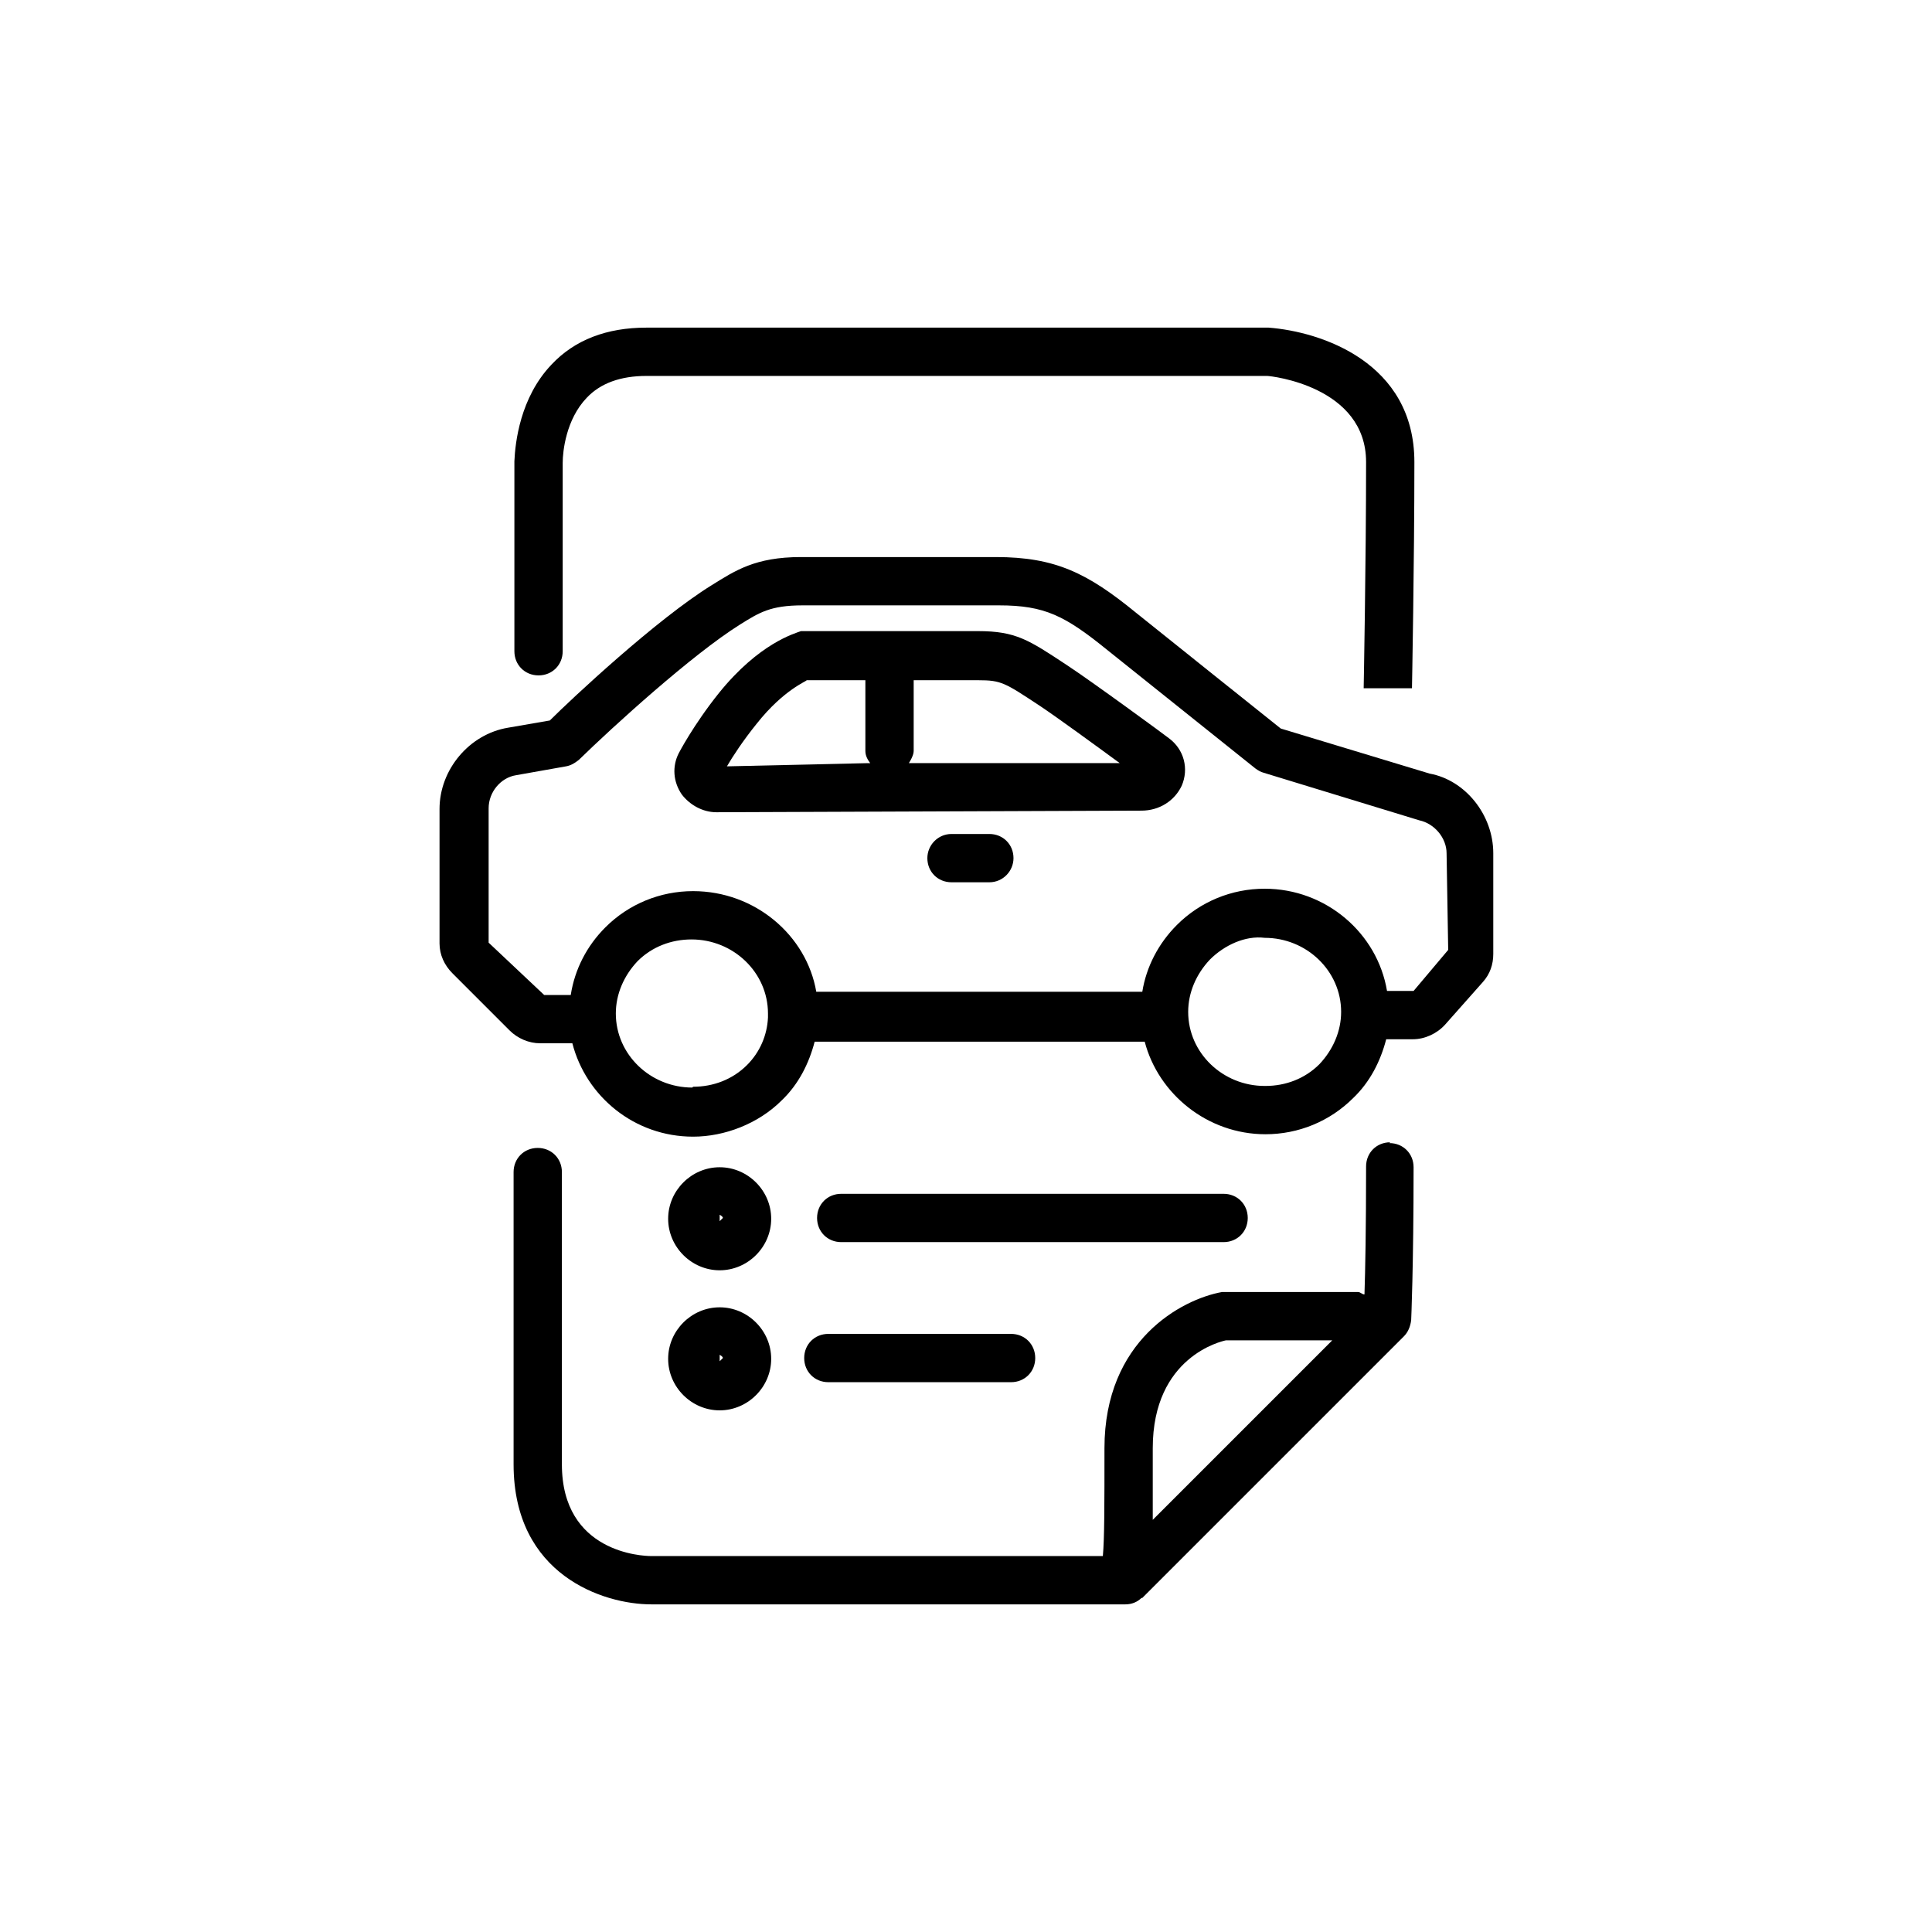 <svg viewBox="0 0 24 24" fill="#000000" xmlns="http://www.w3.org/2000/svg">
  <path d="M18.55,10.6c0-.48-.35-.91-.79-.99l-1.85-.56c-.24-.19-1.4-1.12-1.8-1.44-.6-.49-1-.69-1.74-.69h-2.42c-.57,0-.82,.17-1.11,.35-.68,.42-1.74,1.41-2.01,1.68l-.52,.09c-.48,.08-.85,.52-.85,1.01v1.67c0,.14,.06,.27,.16,.37l.71,.71c.1,.1,.24,.16,.38,.16h.4c.17,.66,.77,1.16,1.5,1.16,.39,0,.81-.16,1.1-.45,.21-.2,.34-.46,.41-.73h4.1c.17,.65,.78,1.15,1.5,1.15h0c.41,0,.8-.16,1.09-.45,.21-.2,.34-.46,.41-.73h.33c.15,0,.3-.07,.4-.18l.47-.53c.09-.1,.13-.22,.13-.35v-1.25Zm-9.95,2.91h0c-.52,0-.95-.41-.95-.92,0-.24,.1-.47,.27-.65,.18-.18,.42-.27,.67-.27h0c.52,0,.95,.41,.95,.92,0,.01,0,.03,0,.04,0,0,0,0,0,.01,0,0,0,0,0,0-.01,.22-.1,.43-.26,.59-.18,.18-.42,.27-.67,.27Zm7.11-.02h0c-.52,0-.95-.41-.95-.92,0-.24,.1-.47,.27-.65,.18-.18,.44-.3,.68-.27,.52,0,.95,.41,.95,.92,0,.24-.1,.47-.27,.65-.18,.18-.42,.27-.67,.27Zm1.84-1.18h-.32c-.12-.72-.76-1.27-1.52-1.27h0c-.41,0-.8,.16-1.09,.45-.23,.23-.38,.52-.43,.83h-4.05c-.12-.7-.76-1.25-1.53-1.25h0c-.41,0-.8,.16-1.09,.45-.23,.23-.38,.52-.43,.84h-.33s-.69-.65-.69-.65v-1.67c0-.2,.15-.38,.34-.41l.62-.11c.06-.01,.11-.04,.16-.08,.43-.42,1.41-1.31,2-1.68,.24-.15,.38-.24,.78-.24h2.42s.01,0,.02,0c.57,0,.82,.13,1.34,.55,.45,.36,1.85,1.48,1.85,1.48,.03,.02,.06,.04,.1,.05l1.93,.59c.19,.04,.34,.22,.34,.41l.02,1.2-.43,.51Z"/>
  <path d="M13.25,8.26c-.47-.31-.63-.42-1.1-.42h-2.2c-.08,.03-.52,.15-1.02,.77-.32,.4-.5,.75-.5,.75-.08,.16-.07,.35,.04,.51,.1,.13,.26,.22,.43,.22l5.28-.02c.22,0,.41-.12,.5-.31,.09-.21,.03-.45-.16-.59-.05-.04-.95-.7-1.27-.91Zm-4.22,1.26c.07-.12,.2-.32,.37-.53,.34-.43,.63-.53,.62-.54h.73s0,.88,0,.88c0,.06,.03,.11,.06,.15h-.03s-1.76,.04-1.76,.04Zm2.26-.04s.06-.09,.06-.15v-.88s.79,0,.79,0h.01c.29,0,.33,.03,.77,.32,.21,.14,.69,.49,.99,.71h-2.62Z"/>
  <path d="M12.29,10.36h-.47c-.17,0-.3,.14-.3,.3,0,.17,.13,.3,.3,.3h.47c.17,0,.3-.14,.3-.3,0-.17-.13-.3-.3-.3Z"/>
  <path d="M6.69,8.39c.17,0,.3-.13,.3-.3v-2.34c0-.14,.04-.54,.3-.81,.17-.18,.42-.27,.74-.27h7.71c.05,0,1.23,.13,1.23,1.07,0,1.24-.03,2.81-.03,2.81h.6s.03-1.57,.03-2.81-1.16-1.62-1.81-1.67h-7.73c-.49,0-.89,.15-1.18,.46-.39,.41-.45,.97-.46,1.2v.02s0,.06,0,.07v2.27c0,.17,.13,.3,.3,.3Z"/>
  <path d="M15.2,15.43c.17,0,.3-.13,.3-.3s-.13-.3-.3-.3h-4.75c-.17,0-.3,.13-.3,.3s.13,.3,.3,.3h4.75Z"/>
  <path d="M8.94,15.78c.35,0,.64-.29,.64-.64s-.29-.64-.64-.64-.64,.29-.64,.64,.29,.64,.64,.64Zm0-.69s.04,.02,.04,.04l-.04,.04v-.09Z"/>
  <path d="M9.99,16.87c0,.17,.13,.3,.3,.3h2.27c.17,0,.3-.13,.3-.3s-.13-.3-.3-.3h-2.27c-.17,0-.3,.13-.3,.3Z"/>
  <path d="M8.94,17.52c.35,0,.64-.29,.64-.64s-.29-.64-.64-.64-.64,.29-.64,.64,.29,.64,.64,.64Zm0-.69s.04,.02,.04,.04l-.04,.04v-.09Z"/>
  <path d="M17.27,14.19c-.17,0-.3,.13-.3,.3,0,.77-.01,1.29-.02,1.59-.03,0-.05-.03-.08-.03h-1.69c-.5,.09-1.46,.6-1.46,1.94,0,.72,0,1.12-.02,1.34h-5.61c-.11,0-1.11-.04-1.11-1.14v-3.63c0-.17-.13-.3-.3-.3s-.3,.13-.3,.3v3.63c0,1.38,1.12,1.74,1.71,1.74h5.89c.08,0,.15-.03,.2-.08,0,0,0,0,.01,0l3.25-3.25c.05-.05,.08-.12,.09-.2,0,0,.03-.66,.03-1.9,0-.17-.13-.3-.3-.3Zm-2.04,2.46h1.32l-2.23,2.23c0-.23,0-.52,0-.89,0-1.14,.86-1.33,.91-1.34Z"/>
</svg>
